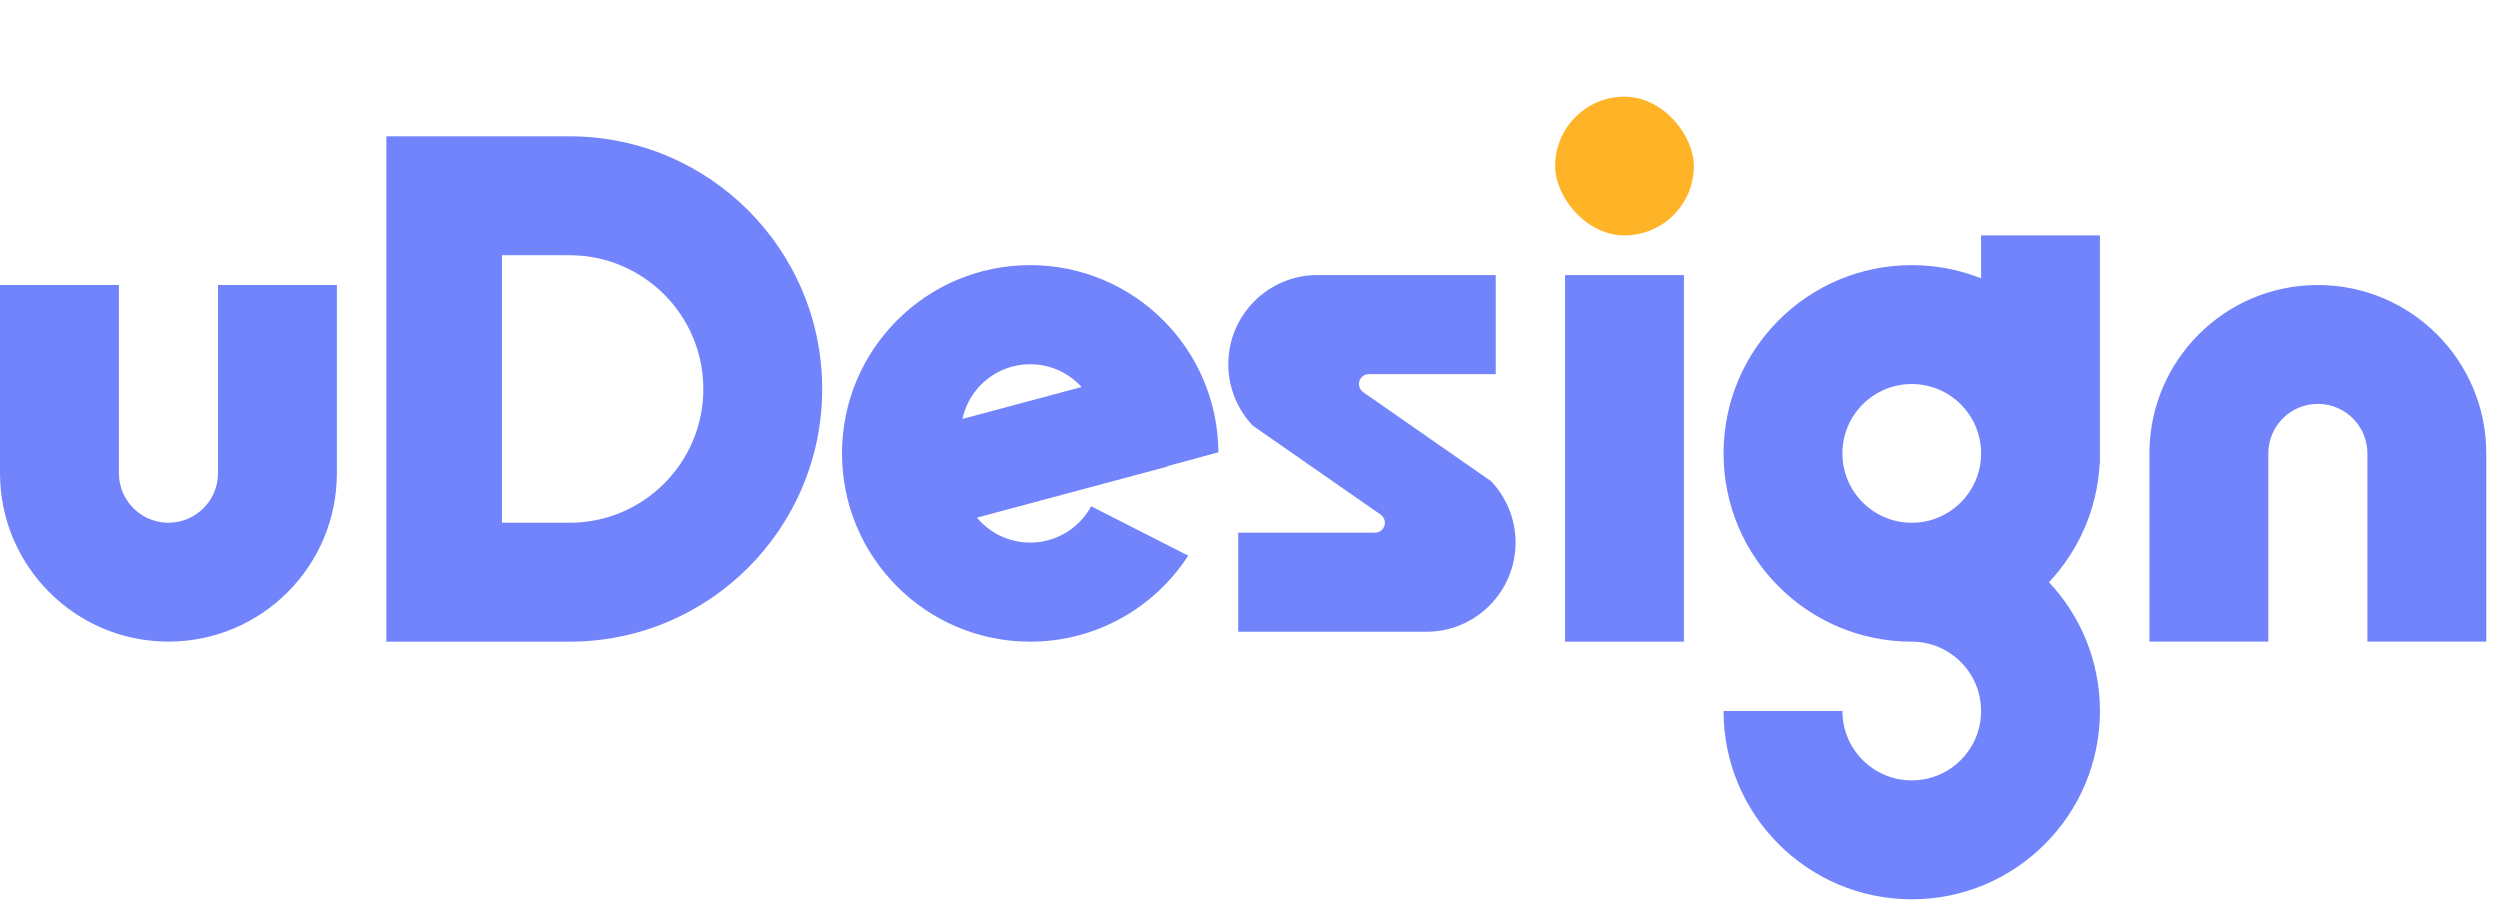 <?xml version="1.0" encoding="UTF-8"?>
<svg width="181px" height="66px" viewBox="0 0 181 66" version="1.1" xmlns="http://www.w3.org/2000/svg" xmlns:xlink="http://www.w3.org/1999/xlink">
    <title>udesign_logo</title>
    <g id="页面-1" stroke="none" stroke-width="1" fill="none" fill-rule="evenodd">
        <g id="uDesign备份-10" transform="translate(-50, -11)">
            <g id="编组-3备份" transform="translate(50, 11)">
                <path d="M41.233,9.87 C51.336,9.87 59.526,18.06 59.526,28.163 C59.526,38.266 51.336,46.457 41.233,46.457 L27.973,46.457 L27.973,9.87 L41.233,9.87 Z M41.236,18.478 L36.339,18.478 L36.339,37.848 L41.236,37.848 C46.585,37.848 50.921,33.512 50.921,28.163 C50.921,22.814 46.585,18.478 41.236,18.478 L41.236,18.478 Z M95.385,19.913 C91.819,19.913 88.929,22.804 88.929,26.37 C88.929,28.096 89.607,29.665 90.711,30.824 L99.96,37.259 C100.153,37.393 100.268,37.613 100.268,37.848 C100.268,38.244 99.946,38.565 99.55,38.565 L99.55,38.565 L89.647,38.565 L89.646,45.739 L103.269,45.739 C106.835,45.739 109.726,42.848 109.726,39.283 C109.726,37.556 109.048,35.988 107.944,34.83 L98.694,28.393 C98.501,28.259 98.387,28.039 98.387,27.804 C98.387,27.408 98.708,27.087 99.104,27.087 L99.104,27.087 L108.292,27.086 L108.291,19.913 L95.385,19.913 Z M24.391,34.256 C24.391,40.992 18.931,46.452 12.196,46.452 C5.46,46.452 5.68434189e-14,40.992 5.32907052e-14,34.256 L5.68434189e-14,20.635 L8.609,20.635 L8.609,34.259 C8.609,36.176 10.113,37.742 12.005,37.841 L12.196,37.846 C14.177,37.846 15.783,36.24 15.783,34.259 L15.783,34.259 L15.783,20.635 L24.391,20.635 L24.391,34.256 Z M155.618,32.831 C155.618,26.095 161.078,20.635 167.813,20.635 C174.549,20.635 180.009,26.095 180.009,32.831 L180.009,46.452 L171.4,46.452 L171.4,32.828 C171.4,30.911 169.896,29.345 168.004,29.246 L167.813,29.241 C165.832,29.241 164.226,30.847 164.226,32.828 L164.226,32.828 L164.226,46.452 L155.618,46.452 L155.618,32.831 Z M74.586,19.196 C82.111,19.196 88.212,25.298 88.212,32.826 L88.21,32.747 L84.499,33.756 L84.507,33.784 L70.731,37.478 C71.651,38.581 73.037,39.283 74.586,39.283 C76.493,39.283 78.151,38.22 79.001,36.654 L86.028,40.23 C83.6,43.977 79.383,46.457 74.586,46.457 C67.061,46.457 60.961,40.354 60.961,32.826 C60.961,25.298 67.061,19.196 74.586,19.196 Z M74.586,26.37 C72.176,26.37 70.163,28.068 69.678,30.332 L78.307,28.02 C77.388,27.006 76.062,26.37 74.586,26.37 Z M152.036,17.043 L152.036,33.543 L152.018,33.544 C151.845,36.869 150.482,39.878 148.347,42.153 C150.635,44.59 152.036,47.871 152.036,51.478 C152.036,59.006 145.936,65.109 138.411,65.109 C130.886,65.109 124.785,59.006 124.785,51.478 L133.391,51.478 C133.391,54.252 135.638,56.5 138.411,56.5 C141.183,56.5 143.431,54.252 143.431,51.478 C143.431,48.705 141.183,46.457 138.411,46.457 C130.886,46.457 124.785,40.354 124.785,32.826 C124.785,25.298 130.886,19.196 138.411,19.196 C140.184,19.196 141.878,19.534 143.431,20.151 L143.431,17.043 L152.036,17.043 Z M138.411,27.804 C135.638,27.804 133.391,30.053 133.391,32.826 C133.391,35.6 135.638,37.848 138.411,37.848 C141.183,37.848 143.431,35.6 143.431,32.826 C143.431,30.053 141.183,27.804 138.411,27.804 Z M113.311,19.913 L121.917,19.913 L121.917,46.457 L113.311,46.457 L113.311,19.913 Z" id="形状结合" fill="#7284FB"></path>
                <g id="编组-2" transform="translate(99.327, 32.826) scale(-1, 1) translate(-99.327, -32.826) translate(88.929, 19.913)"></g>
                <rect id="矩形备份" fill="#FFB327" x="112.594" y="7" width="10.04" height="10.043" rx="5.02"></rect>
            </g>
        </g>
    </g>
</svg>